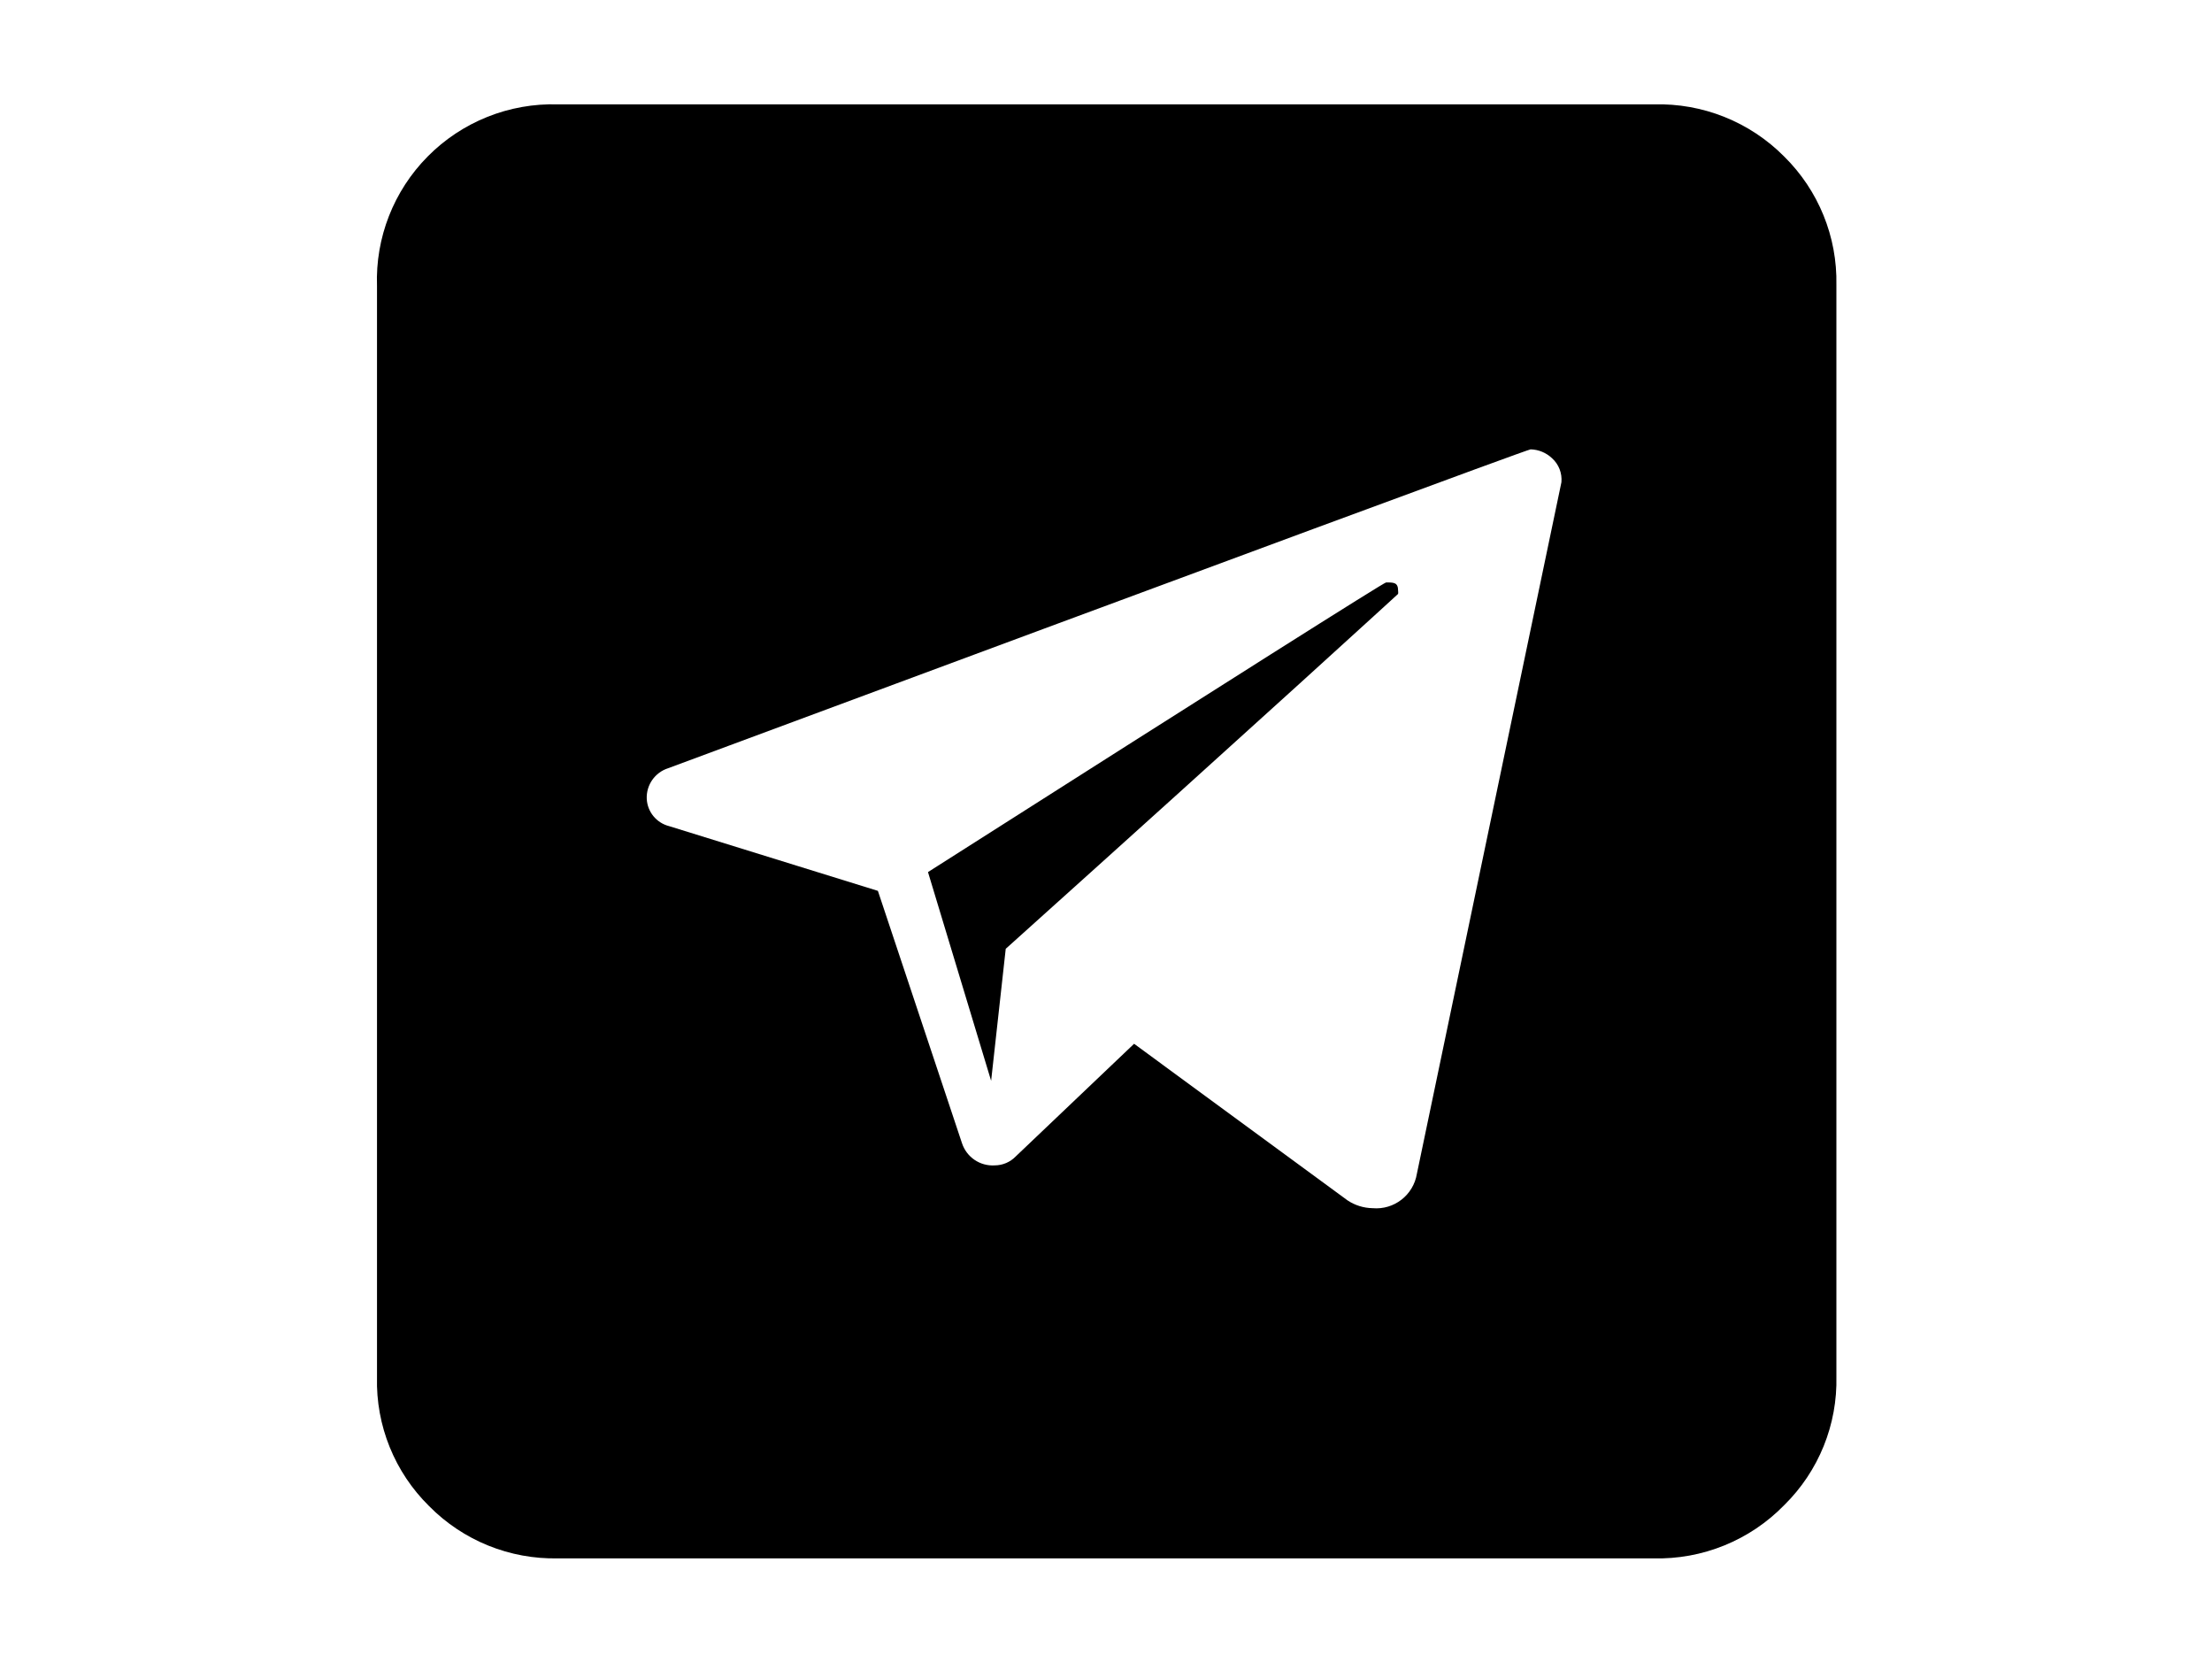 <?xml version="1.0" standalone="no"?>
<!DOCTYPE svg PUBLIC "-//W3C//DTD SVG 1.0//EN" "http://www.w3.org/TR/2001/REC-SVG-20010904/DTD/svg10.dtd">
<svg xmlns="http://www.w3.org/2000/svg" xmlns:xlink="http://www.w3.org/1999/xlink" id="body_1" width="102" height="77">

<g transform="matrix(2.406 0 0 2.406 12.5 -0)">
	<g>
        <path d="M26.49 29.86L5.5 29.86C 4.574 29.88 3.681 29.519 3.03 28.86C 2.369 28.21 2.007 27.316 2.03 26.39L2.03 26.39L2.03 5.48C 1.998 4.555 2.349 3.658 3 3C 3.658 2.334 4.564 1.971 5.5 2L5.5 2L26.5 2C 27.436 1.973 28.341 2.335 29 3C 29.657 3.648 30.019 4.537 30 5.46L30 5.46L30 26.37C 30.023 27.296 29.661 28.19 29 28.84C 28.342 29.515 27.432 29.885 26.49 29.86zM21.11 23.15C 21.523 23.187 21.893 22.899 21.96 22.49L21.96 22.49L24.73 9.24C 24.746 9.067 24.679 8.896 24.55 8.78C 24.439 8.675 24.293 8.614 24.14 8.61C 24.087 8.61 18.577 10.647 7.61 14.72C 7.356 14.801 7.187 15.043 7.2 15.31C 7.214 15.559 7.388 15.769 7.63 15.83L7.63 15.83L11.63 17.07L13.24 21.9C 13.327 22.171 13.586 22.348 13.87 22.33C 14.021 22.329 14.165 22.268 14.27 22.16L14.27 22.16L16.54 20L20.63 23C 20.772 23.095 20.939 23.147 21.11 23.15zM13.8 20.71L12.59 16.71C 18.403 13.01 21.33 11.16 21.37 11.16C 21.52 11.16 21.6 11.16 21.6 11.32C 21.603 11.34 21.603 11.36 21.6 11.38C 21.6 11.38 19.09 13.68 14.08 18.18z" stroke="none" fill="#000000" fill-rule="nonzero" />
	</g>
</g>
</svg>
